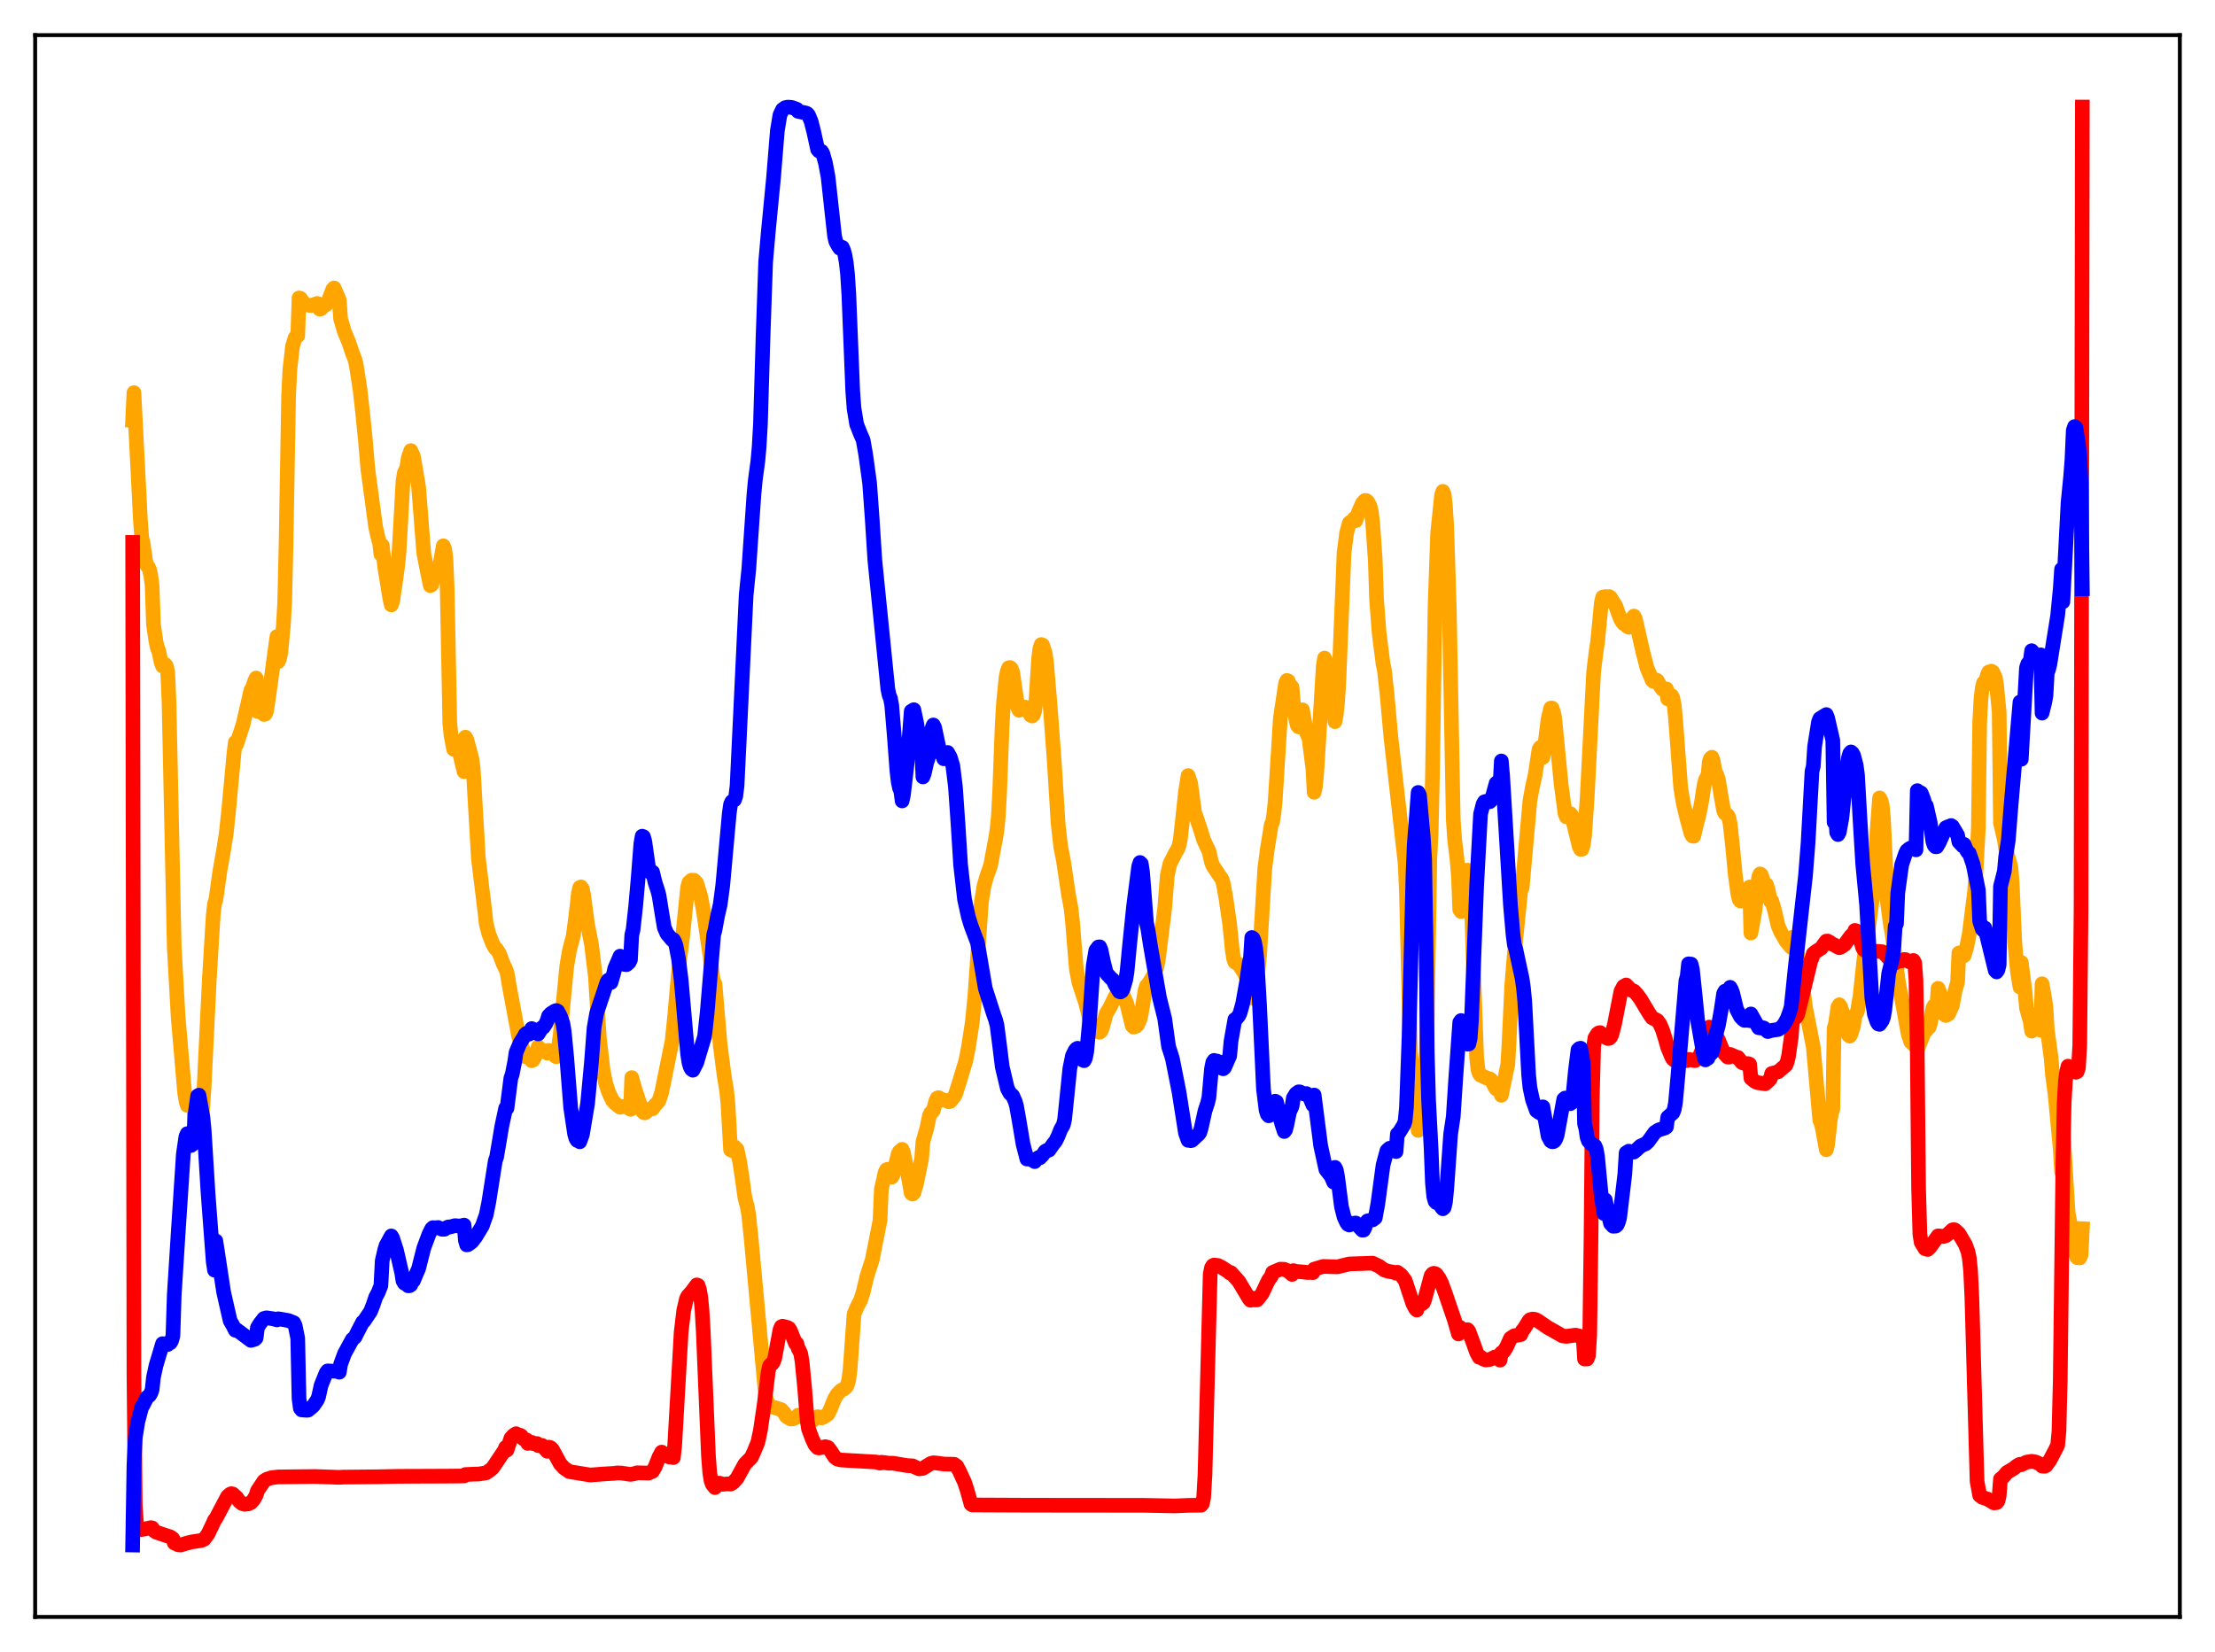 <?xml version="1.0" encoding="utf-8" standalone="no"?>
<!DOCTYPE svg PUBLIC "-//W3C//DTD SVG 1.1//EN"
  "http://www.w3.org/Graphics/SVG/1.1/DTD/svg11.dtd">
<svg xmlns:xlink="http://www.w3.org/1999/xlink" width="453.6pt" height="338.4pt" viewBox="0 0 453.6 338.4" xmlns="http://www.w3.org/2000/svg" version="1.1">
 <defs>
  <style type="text/css">*{stroke-linejoin: round; stroke-linecap: butt}</style>
 </defs>
 <g id="figure_1">
  <g id="patch_1">
   <path d="M 0 338.4 
L 453.6 338.4 
L 453.6 0 
L 0 0 
z
" style="fill: #ffffff"/>
  </g>
  <g id="axes_1">
   <g id="patch_2">
    <path d="M 7.2 331.2 
L 446.4 331.2 
L 446.4 7.2 
L 7.2 7.2 
z
" style="fill: #ffffff"/>
   </g>
   <g id="matplotlib.axis_1"/>
   <g id="matplotlib.axis_2"/>
   <g id="line2d_1">
    <path d="M 27.164 86.093 
L 27.43 80.432 
L 28.761 106.681 
L 29.027 110.117 
L 29.293 111.244 
L 29.825 114.919 
L 30.092 115.851 
L 30.358 116.112 
L 30.624 116.699 
L 30.89 117.933 
L 31.156 120.019 
L 31.423 127.857 
L 31.955 131.495 
L 32.221 132.673 
L 32.487 133.282 
L 33.02 135.727 
L 33.286 136.431 
L 33.552 136.078 
L 33.818 136.092 
L 34.084 136.469 
L 34.351 137.719 
L 34.617 144.001 
L 35.681 193.928 
L 36.48 208.307 
L 37.811 223.815 
L 38.077 225.487 
L 38.343 226.416 
L 38.609 226.145 
L 38.876 226.309 
L 39.142 225.571 
L 39.408 225.508 
L 39.674 226.613 
L 39.94 230.971 
L 40.473 232.562 
L 40.739 232.081 
L 41.271 229.099 
L 41.537 226.591 
L 41.804 222.543 
L 42.868 200.541 
L 43.667 187.441 
L 43.933 185.14 
L 44.199 184.355 
L 44.998 178.635 
L 45.796 174.117 
L 46.329 170.703 
L 46.861 165.636 
L 47.926 154.193 
L 48.192 152.038 
L 48.458 152.466 
L 48.991 150.798 
L 49.789 148.339 
L 51.386 141.355 
L 51.652 140.996 
L 52.185 139.441 
L 52.451 138.877 
L 52.717 145.731 
L 53.516 145.747 
L 54.048 146.34 
L 54.314 146.276 
L 54.58 145.689 
L 55.113 142.069 
L 56.71 130.385 
L 56.976 135.533 
L 57.242 134.958 
L 57.508 133.602 
L 58.041 128.008 
L 58.307 123.161 
L 58.573 111.806 
L 59.105 80.948 
L 59.372 75.615 
L 59.904 70.925 
L 60.436 69.196 
L 60.703 68.84 
L 60.969 68.8 
L 61.235 61.036 
L 61.501 61.087 
L 62.3 62.245 
L 62.832 62.445 
L 63.631 62.581 
L 64.429 62.347 
L 64.961 62.156 
L 65.228 62.242 
L 65.494 63.332 
L 65.76 63.236 
L 66.292 62.676 
L 66.825 62.389 
L 67.091 62.022 
L 68.156 59.249 
L 68.422 58.983 
L 69.487 61.475 
L 69.753 65.318 
L 70.551 68.022 
L 71.35 69.89 
L 72.148 72.255 
L 72.681 73.62 
L 72.947 74.735 
L 73.745 79.894 
L 74.278 84.686 
L 74.81 89.948 
L 75.343 96.18 
L 76.407 104.077 
L 76.94 108.009 
L 77.472 110.33 
L 77.738 111.215 
L 78.004 113.524 
L 78.271 111.697 
L 78.803 116.278 
L 79.868 122.806 
L 80.134 123.912 
L 80.4 123.167 
L 80.932 119.565 
L 81.465 115.704 
L 81.731 112.875 
L 82.529 98.551 
L 82.796 96.873 
L 83.328 95.706 
L 83.594 93.837 
L 84.127 92.299 
L 84.659 93.456 
L 85.724 99.748 
L 86.788 113.355 
L 87.587 117.37 
L 88.119 119.949 
L 88.385 119.799 
L 88.652 118.849 
L 88.918 117.299 
L 89.184 116.959 
L 89.716 117.388 
L 89.983 116.341 
L 90.781 111.799 
L 91.047 112.391 
L 91.313 114.367 
L 91.58 120.57 
L 92.112 148.099 
L 92.378 150.77 
L 92.911 153.488 
L 93.443 153.258 
L 93.709 153.18 
L 93.975 153.663 
L 95.04 158.058 
L 95.306 150.997 
L 95.572 151.429 
L 96.105 153.39 
L 96.637 155.432 
L 96.903 157.381 
L 97.968 175.84 
L 99.299 186.733 
L 99.565 189.192 
L 100.097 191.268 
L 100.896 193.335 
L 101.428 194.262 
L 101.695 194.428 
L 102.227 195.257 
L 103.025 197.372 
L 103.558 198.48 
L 103.824 199.157 
L 104.356 202.3 
L 104.889 205.161 
L 106.22 212.284 
L 107.551 216.422 
L 107.817 216.521 
L 108.083 216.459 
L 108.349 216.275 
L 108.615 216.637 
L 108.881 217.267 
L 109.148 217.145 
L 109.414 216.71 
L 110.212 214.428 
L 110.745 215.256 
L 111.011 215.394 
L 111.543 215.199 
L 111.809 215.285 
L 112.076 215.72 
L 112.342 215.16 
L 112.874 215.589 
L 113.407 215.792 
L 113.673 216.294 
L 113.939 216.456 
L 114.205 215.802 
L 114.737 211.879 
L 115.536 203.342 
L 116.068 197.875 
L 116.601 194.73 
L 117.399 191.675 
L 117.932 187.562 
L 118.464 182.886 
L 118.73 181.789 
L 118.996 181.676 
L 119.263 182.083 
L 119.529 183.412 
L 120.327 189.404 
L 121.126 193.441 
L 121.924 200.028 
L 122.723 212.453 
L 123.521 219.353 
L 124.054 221.959 
L 124.586 223.595 
L 125.385 225.368 
L 125.917 225.95 
L 126.449 226.395 
L 126.982 226.801 
L 128.047 226.586 
L 129.111 227.228 
L 129.377 220.734 
L 129.91 222.71 
L 131.507 227.581 
L 131.773 227.858 
L 132.039 227.95 
L 132.305 227.813 
L 132.838 227.319 
L 133.37 227.062 
L 133.636 227.117 
L 134.169 226.339 
L 134.701 225.823 
L 134.967 225.407 
L 135.5 223.756 
L 137.629 213.303 
L 138.161 208.139 
L 138.694 202.047 
L 139.226 196.257 
L 139.759 192.178 
L 140.823 181.717 
L 141.089 180.755 
L 141.622 180.286 
L 142.154 180.318 
L 142.687 180.907 
L 143.485 183.565 
L 144.017 186.372 
L 145.348 195.508 
L 146.147 201.529 
L 146.413 201.518 
L 146.945 207.792 
L 147.478 213.974 
L 148.276 220.172 
L 148.809 223.444 
L 149.075 226.122 
L 149.607 235.531 
L 149.873 235.663 
L 150.406 234.907 
L 150.938 235.416 
L 151.471 237.927 
L 152.003 241.419 
L 152.535 245.26 
L 153.068 247.325 
L 153.334 248.913 
L 153.866 254.135 
L 156.794 286.004 
L 157.06 287.021 
L 157.593 287.859 
L 158.125 288.16 
L 159.988 288.746 
L 160.521 289.324 
L 161.053 290.131 
L 161.852 290.644 
L 162.384 290.636 
L 163.183 290.283 
L 163.449 289.871 
L 164.247 290.048 
L 164.78 290.372 
L 165.578 291.034 
L 166.377 291.002 
L 166.909 290.583 
L 167.441 290.189 
L 167.974 290.317 
L 168.24 290.446 
L 168.772 290.212 
L 169.571 289.645 
L 170.103 288.531 
L 170.902 286.513 
L 171.434 285.624 
L 172.233 284.797 
L 172.765 284.561 
L 173.297 284.095 
L 173.564 283.604 
L 173.83 282.536 
L 174.096 280.431 
L 174.895 269.233 
L 175.427 267.88 
L 176.225 266.337 
L 176.758 264.72 
L 177.556 261.336 
L 178.621 258.046 
L 180.218 249.971 
L 180.484 243.633 
L 181.283 240.073 
L 181.549 239.587 
L 181.815 239.512 
L 182.081 239.852 
L 182.614 241.129 
L 182.88 240.632 
L 183.945 236.324 
L 184.211 235.854 
L 184.477 235.772 
L 184.743 235.427 
L 185.009 236.061 
L 185.808 239.926 
L 186.607 244.413 
L 186.873 244.588 
L 187.139 244.339 
L 187.671 242.522 
L 188.736 237.317 
L 189.002 233.878 
L 189.801 231.071 
L 190.333 228.522 
L 190.599 227.949 
L 190.865 227.783 
L 191.132 227.463 
L 191.664 225.459 
L 191.93 224.934 
L 192.196 224.834 
L 192.729 225.135 
L 193.261 225.342 
L 193.793 225.436 
L 194.326 225.685 
L 194.592 225.611 
L 195.391 224.641 
L 195.657 224.178 
L 196.455 221.657 
L 197.786 217.26 
L 198.319 214.538 
L 199.117 209.374 
L 199.649 203.904 
L 200.98 184.708 
L 201.513 181.451 
L 202.045 179.586 
L 202.844 177.32 
L 203.908 171.65 
L 204.175 169.967 
L 204.441 167.252 
L 204.707 162.371 
L 205.239 148.405 
L 205.505 143.938 
L 206.038 138.635 
L 206.304 137.399 
L 206.57 136.773 
L 206.836 136.726 
L 207.103 136.959 
L 207.369 137.677 
L 208.433 144.939 
L 208.7 145.5 
L 209.498 145.014 
L 209.764 144.825 
L 210.031 144.877 
L 210.297 145.127 
L 211.095 146.539 
L 211.361 146.66 
L 211.628 146.422 
L 211.894 145.589 
L 212.16 143.29 
L 212.692 134.859 
L 212.959 132.827 
L 213.225 132.019 
L 213.491 132.117 
L 214.023 133.763 
L 214.289 135.43 
L 215.088 145.006 
L 215.887 155.789 
L 216.685 168.687 
L 217.217 173.447 
L 217.75 176.112 
L 218.815 183.258 
L 219.347 186.133 
L 219.613 188.581 
L 220.412 198.435 
L 220.944 201.251 
L 222.275 205.281 
L 223.606 210.504 
L 223.872 210.956 
L 224.937 211.345 
L 225.203 211.43 
L 225.469 211.206 
L 225.735 210.591 
L 226.534 207.624 
L 227.332 206.303 
L 228.397 204.08 
L 228.663 203.773 
L 228.929 203.022 
L 229.196 202.634 
L 229.462 202.706 
L 229.728 203.092 
L 230.793 205.714 
L 231.857 210.1 
L 232.124 210.375 
L 232.656 210.206 
L 232.922 209.971 
L 233.455 208.764 
L 233.721 207.638 
L 234.519 202.761 
L 234.785 201.94 
L 235.052 201.7 
L 236.383 199.569 
L 236.915 198.009 
L 237.181 196.742 
L 238.512 186.026 
L 239.044 179.33 
L 239.577 176.918 
L 240.109 175.916 
L 240.641 174.823 
L 241.174 173.915 
L 241.44 173.26 
L 241.706 171.99 
L 242.239 167.263 
L 242.771 162.228 
L 243.303 158.864 
L 243.836 160.498 
L 244.634 166.416 
L 245.167 167.901 
L 245.965 170.339 
L 246.497 172.065 
L 247.03 173.227 
L 247.562 174.301 
L 248.095 176.596 
L 248.361 177.309 
L 249.692 179.307 
L 250.224 180.065 
L 250.49 180.874 
L 251.023 183.776 
L 251.821 189.266 
L 252.353 194.601 
L 252.62 196.339 
L 252.886 197.084 
L 253.684 197.54 
L 254.749 199.2 
L 255.281 200.245 
L 256.08 202.435 
L 256.346 204.406 
L 256.612 203.781 
L 257.145 201.253 
L 257.677 198.325 
L 257.943 195.723 
L 259.008 177.923 
L 259.54 173.854 
L 260.339 168.912 
L 260.605 168.41 
L 260.871 166.663 
L 261.137 164.102 
L 262.202 147.09 
L 263.267 139.97 
L 263.533 139.378 
L 263.799 139.476 
L 264.065 140.17 
L 264.598 140.772 
L 264.864 144.044 
L 265.396 147.413 
L 265.663 148.536 
L 265.929 148.89 
L 266.727 145.397 
L 267.26 148.395 
L 267.526 150.005 
L 268.058 151.163 
L 268.857 157.386 
L 269.123 162.288 
L 269.389 161.086 
L 269.655 158.198 
L 270.986 136.446 
L 271.252 134.797 
L 271.519 135.572 
L 272.583 143.029 
L 272.849 143.733 
L 273.116 143.808 
L 273.382 147.819 
L 273.648 146.347 
L 273.914 143.797 
L 274.18 139.599 
L 275.245 113.226 
L 275.777 109.121 
L 276.31 107.144 
L 276.576 106.919 
L 276.842 106.904 
L 277.108 106.745 
L 277.375 106.178 
L 277.641 106.646 
L 278.173 104.973 
L 278.972 103.119 
L 279.504 102.518 
L 279.77 102.524 
L 280.036 102.707 
L 280.569 103.689 
L 280.835 104.853 
L 281.101 107.035 
L 281.633 114.67 
L 281.9 122.826 
L 282.432 129.699 
L 283.231 136.013 
L 283.497 137.177 
L 284.029 141.998 
L 284.828 150.883 
L 287.756 176.859 
L 288.022 182.952 
L 288.82 215.539 
L 289.353 219.911 
L 289.619 221.554 
L 290.151 227.976 
L 290.417 231.549 
L 290.684 230.733 
L 291.482 221.187 
L 291.748 220.001 
L 292.015 217.902 
L 292.281 208.368 
L 292.813 175.816 
L 293.079 170.655 
L 293.345 158.914 
L 293.878 124.255 
L 294.41 109.216 
L 295.209 101.435 
L 295.475 100.646 
L 295.741 101.281 
L 296.007 103.677 
L 296.273 107.94 
L 296.806 125.017 
L 297.604 167.898 
L 297.871 171.815 
L 298.403 176.261 
L 298.669 179.504 
L 298.935 186.337 
L 299.201 186.727 
L 299.468 185.546 
L 300 180.701 
L 300.532 178.238 
L 300.799 178.537 
L 301.065 180.734 
L 301.331 185.13 
L 301.863 201.829 
L 302.396 216.626 
L 302.662 219.087 
L 302.928 219.897 
L 303.194 220.223 
L 304.525 220.844 
L 305.057 220.973 
L 305.324 221.164 
L 305.59 221.537 
L 306.122 222.645 
L 306.388 223.039 
L 306.655 223.077 
L 306.921 222.95 
L 307.187 222.558 
L 307.453 224.355 
L 308.784 217.961 
L 309.05 213.162 
L 309.583 201.923 
L 310.115 195.408 
L 311.446 182.165 
L 311.712 181.897 
L 313.309 163.985 
L 313.841 161.116 
L 314.374 158.729 
L 315.172 153.488 
L 315.439 153.088 
L 315.705 153.073 
L 315.971 155.13 
L 316.237 153.607 
L 317.036 147.232 
L 317.568 145.05 
L 317.834 145.033 
L 318.1 145.79 
L 318.367 146.968 
L 318.899 152.447 
L 319.697 160.634 
L 320.496 166.643 
L 320.762 167.317 
L 321.028 167.156 
L 321.295 166.779 
L 321.561 166.642 
L 321.827 166.954 
L 323.424 173.459 
L 323.69 173.973 
L 323.956 173.948 
L 324.223 173.122 
L 324.489 171.217 
L 325.021 163.51 
L 326.352 137.632 
L 326.884 133.277 
L 327.151 131.565 
L 327.949 123.361 
L 328.215 122.312 
L 328.748 122.202 
L 329.28 122.327 
L 329.546 122.192 
L 329.812 122.398 
L 330.345 123.292 
L 330.877 124.098 
L 331.409 125.634 
L 331.942 126.988 
L 332.474 127.724 
L 333.007 127.946 
L 333.273 128.35 
L 333.539 128.48 
L 334.071 127.382 
L 334.337 126.54 
L 334.604 126.195 
L 334.87 126.666 
L 336.467 133.654 
L 337.265 136.747 
L 338.33 139.312 
L 338.596 139.581 
L 339.129 139.268 
L 339.395 139.406 
L 339.927 140.428 
L 340.46 141.211 
L 340.992 141.281 
L 341.258 141.105 
L 341.524 143.151 
L 341.791 143.091 
L 342.323 142.478 
L 342.589 143.036 
L 342.855 144.48 
L 343.121 147.162 
L 344.186 161.398 
L 344.719 164.587 
L 345.517 167.892 
L 346.049 169.84 
L 346.316 170.778 
L 346.582 171.249 
L 346.848 171.28 
L 347.38 169.025 
L 347.913 166.99 
L 348.445 164.287 
L 348.977 160.834 
L 349.244 159.741 
L 349.776 158.787 
L 350.042 155.978 
L 350.308 155.337 
L 350.575 155.109 
L 350.841 155.802 
L 351.107 157.463 
L 351.373 158.351 
L 351.639 158.847 
L 351.905 159.729 
L 352.438 162.987 
L 352.97 166.017 
L 353.236 166.582 
L 353.769 166.964 
L 354.035 167.474 
L 354.301 168.711 
L 354.833 173.641 
L 355.366 179.276 
L 355.898 183.168 
L 356.164 184.261 
L 356.431 184.564 
L 356.963 183.597 
L 357.229 183.186 
L 357.761 183.067 
L 358.028 182.67 
L 358.294 181.693 
L 358.56 191.115 
L 359.359 186.731 
L 360.157 179.603 
L 360.423 179.011 
L 360.689 179.187 
L 361.222 180.827 
L 361.488 181.102 
L 361.754 181.206 
L 362.02 182.017 
L 362.553 184.562 
L 362.819 184.51 
L 363.351 186.283 
L 364.15 189.691 
L 364.682 190.922 
L 365.747 192.767 
L 366.812 194.04 
L 367.078 191.989 
L 367.876 194.501 
L 368.675 198.025 
L 369.74 206.334 
L 371.337 214.461 
L 372.668 229.437 
L 372.934 230.066 
L 373.2 231.122 
L 373.999 235.512 
L 374.265 234.439 
L 374.797 229.507 
L 375.063 227.946 
L 375.329 227.23 
L 375.596 210.672 
L 375.862 209.775 
L 376.394 206.238 
L 376.66 205.809 
L 376.927 206.19 
L 377.459 207.904 
L 377.991 210.447 
L 378.524 212.018 
L 378.79 212.238 
L 379.056 211.807 
L 379.588 210.07 
L 379.855 207.95 
L 380.121 207.649 
L 380.387 207.111 
L 380.919 203.989 
L 381.718 196.425 
L 382.25 193.028 
L 383.315 184.978 
L 383.847 181.791 
L 384.38 170.406 
L 384.912 163.443 
L 385.178 163.934 
L 385.444 164.922 
L 385.711 167.737 
L 386.509 184.623 
L 387.041 188.747 
L 387.574 191.939 
L 388.372 198.409 
L 388.905 202.012 
L 389.703 205.961 
L 390.768 211.814 
L 391.3 213.407 
L 391.833 213.907 
L 392.099 213.561 
L 392.365 212.935 
L 392.631 215.003 
L 394.228 211.05 
L 394.495 211.034 
L 394.761 210.542 
L 395.027 210.454 
L 395.293 209.685 
L 395.825 206.486 
L 396.092 205.997 
L 396.358 205.983 
L 396.624 206.366 
L 396.89 202.444 
L 397.156 203.084 
L 397.689 205.305 
L 397.955 207.028 
L 398.221 207.863 
L 398.487 208.004 
L 399.02 207.72 
L 399.818 205.985 
L 400.351 203.01 
L 400.883 201.196 
L 401.149 195.211 
L 401.948 195.031 
L 402.214 195.749 
L 402.746 194.022 
L 403.279 191.313 
L 404.343 182.864 
L 404.609 179.572 
L 405.142 169.514 
L 405.408 147.985 
L 405.674 143.168 
L 405.94 140.91 
L 406.207 139.852 
L 406.473 140.349 
L 407.005 138.181 
L 407.271 137.645 
L 407.537 137.682 
L 407.804 137.474 
L 408.07 137.633 
L 408.602 138.734 
L 408.868 140.35 
L 409.401 145.837 
L 409.667 168.559 
L 410.465 171.989 
L 410.732 173.851 
L 411.796 177.53 
L 412.063 180.744 
L 412.595 193.09 
L 413.127 198.851 
L 413.66 202.182 
L 413.926 197.141 
L 414.724 203.352 
L 414.991 206.486 
L 415.789 209.333 
L 416.055 211.213 
L 416.854 210.109 
L 417.12 209.361 
L 417.386 209.41 
L 417.652 209.841 
L 417.919 211.036 
L 418.185 201.509 
L 418.717 204.527 
L 418.983 206.385 
L 419.249 210.862 
L 420.048 216.785 
L 420.314 220.113 
L 420.847 224.141 
L 421.911 235.455 
L 422.177 240.026 
L 422.444 230.493 
L 423.242 243.92 
L 423.508 248.254 
L 424.839 256.252 
L 425.372 257.616 
L 425.638 257.568 
L 425.904 257.667 
L 426.17 257.056 
L 426.436 251.682 
L 426.436 251.682 
" clip-path="url(#p22b2bd56e9)" style="fill: none; stroke: #ffa500; stroke-width: 3; stroke-linecap: square"/>
   </g>
   <g id="line2d_2">
    <path d="M 27.164 111.099 
L 27.43 281.489 
L 27.696 308.337 
L 27.962 312.297 
L 28.228 312.995 
L 28.761 313.324 
L 29.293 313.244 
L 30.358 313.034 
L 30.89 312.918 
L 31.156 312.965 
L 31.423 313.441 
L 31.955 313.831 
L 33.552 314.375 
L 34.883 314.808 
L 35.415 315.191 
L 35.681 316.039 
L 36.48 316.426 
L 37.012 316.473 
L 38.343 316.057 
L 39.408 315.812 
L 41.271 315.535 
L 41.804 315.28 
L 42.602 314.213 
L 43.667 311.975 
L 43.933 311.36 
L 44.199 311.062 
L 46.595 306.524 
L 47.127 306.061 
L 47.393 305.952 
L 47.66 306.019 
L 48.458 306.738 
L 48.991 307.497 
L 49.523 307.948 
L 50.055 308.124 
L 50.854 308.048 
L 51.386 307.789 
L 51.919 307.218 
L 52.451 306.256 
L 52.717 305.364 
L 54.048 303.378 
L 54.58 303.021 
L 55.645 302.671 
L 56.976 302.525 
L 64.429 302.438 
L 67.889 302.551 
L 69.487 302.613 
L 70.285 302.561 
L 77.472 302.49 
L 81.731 302.398 
L 91.313 302.362 
L 95.04 302.327 
L 95.306 302.031 
L 97.169 301.952 
L 97.968 301.94 
L 99.565 301.684 
L 100.364 301.129 
L 100.896 300.683 
L 103.292 297.11 
L 103.558 296.473 
L 103.824 297.026 
L 104.623 294.606 
L 105.155 293.999 
L 105.687 293.669 
L 105.953 293.875 
L 106.486 293.972 
L 106.752 294.119 
L 107.018 294.584 
L 107.551 294.951 
L 107.817 294.943 
L 108.083 295.654 
L 108.615 295.467 
L 108.881 295.443 
L 109.148 295.691 
L 109.68 295.701 
L 109.946 295.678 
L 110.212 296.096 
L 110.479 296.152 
L 111.011 296.069 
L 112.076 297.279 
L 112.342 296.43 
L 112.608 296.471 
L 112.874 296.631 
L 113.14 296.925 
L 114.737 299.863 
L 115.536 300.717 
L 116.601 301.438 
L 118.198 301.699 
L 120.86 302.133 
L 123.521 301.927 
L 125.651 301.8 
L 126.449 301.703 
L 127.248 301.733 
L 129.111 302.003 
L 129.91 301.859 
L 130.442 301.679 
L 132.838 301.735 
L 133.636 301.376 
L 134.169 300.464 
L 134.967 298.417 
L 135.5 297.441 
L 135.766 297.704 
L 136.564 297.882 
L 136.831 298.334 
L 137.097 298.454 
L 137.629 297.836 
L 137.895 298.557 
L 138.161 296.174 
L 139.492 272.854 
L 140.025 268.384 
L 140.557 266.099 
L 140.823 265.518 
L 141.622 264.635 
L 142.687 263.189 
L 142.953 263.29 
L 143.219 264.069 
L 143.485 265.552 
L 143.751 268.174 
L 144.017 272.694 
L 145.082 298.193 
L 145.348 301.675 
L 145.615 303.31 
L 145.881 304.032 
L 146.413 304.705 
L 147.212 303.79 
L 147.478 303.832 
L 148.01 304.04 
L 148.809 303.958 
L 149.341 303.95 
L 149.607 303.996 
L 150.14 303.681 
L 150.938 302.799 
L 152.535 299.882 
L 153.866 298.531 
L 154.399 297.379 
L 155.197 295.441 
L 155.729 292.925 
L 156.528 287.468 
L 157.327 280.906 
L 157.593 279.78 
L 157.859 279.462 
L 158.125 279.332 
L 158.391 278.967 
L 158.657 278.193 
L 159.19 275.282 
L 159.722 272.405 
L 159.988 271.768 
L 160.255 271.647 
L 161.319 271.934 
L 161.585 272.109 
L 161.852 272.534 
L 162.916 275.19 
L 163.183 275.204 
L 163.449 276.213 
L 163.715 276.64 
L 163.981 277.308 
L 164.247 278.823 
L 164.78 284.276 
L 165.312 290.997 
L 165.578 292.73 
L 166.377 294.826 
L 166.909 295.952 
L 167.441 296.54 
L 167.708 296.598 
L 169.039 296.329 
L 169.571 296.492 
L 170.103 297.18 
L 170.902 298.424 
L 171.434 298.855 
L 172.233 299.058 
L 179.42 299.47 
L 180.218 299.689 
L 180.484 299.51 
L 182.081 299.721 
L 182.88 299.716 
L 185.808 300.207 
L 186.873 300.253 
L 187.671 300.645 
L 188.204 300.868 
L 189.002 300.768 
L 190.599 299.769 
L 191.132 299.628 
L 191.93 299.692 
L 193.261 299.886 
L 195.391 299.93 
L 195.923 300.306 
L 196.455 301.292 
L 197.52 303.6 
L 198.052 305.211 
L 198.851 308.108 
L 199.117 308.263 
L 210.563 308.316 
L 234.253 308.341 
L 240.641 308.464 
L 243.303 308.348 
L 245.965 308.315 
L 246.231 308.004 
L 246.497 306.689 
L 246.764 302.049 
L 247.828 261.017 
L 248.095 259.683 
L 248.361 259.242 
L 248.627 259.119 
L 249.425 259.217 
L 250.224 259.617 
L 251.555 260.489 
L 251.821 260.748 
L 252.087 260.687 
L 253.684 262.472 
L 255.814 266.037 
L 256.08 266.335 
L 256.346 265.87 
L 256.879 266.27 
L 257.411 266.264 
L 257.943 265.658 
L 258.476 264.95 
L 259.274 263.242 
L 259.807 262.153 
L 260.339 261.448 
L 260.605 260.647 
L 262.202 259.965 
L 263.001 259.997 
L 263.799 260.348 
L 264.598 261.049 
L 264.864 260.271 
L 265.396 260.432 
L 266.993 260.557 
L 267.792 260.655 
L 268.324 260.62 
L 268.857 260.673 
L 269.123 259.967 
L 270.986 259.407 
L 272.849 259.463 
L 273.382 259.477 
L 273.914 259.485 
L 276.31 258.898 
L 281.101 258.738 
L 282.432 259.378 
L 283.497 260.153 
L 284.295 260.395 
L 285.626 260.645 
L 285.892 260.795 
L 286.159 260.601 
L 286.957 261.197 
L 287.489 261.936 
L 287.756 262.278 
L 288.288 263.885 
L 289.353 267.092 
L 289.885 268.09 
L 290.151 268.346 
L 290.417 266.964 
L 290.95 267.121 
L 291.216 267.06 
L 291.482 266.855 
L 291.748 266.208 
L 293.079 261.274 
L 293.345 260.938 
L 293.612 260.815 
L 293.878 260.864 
L 294.144 261.031 
L 294.676 261.784 
L 295.209 262.818 
L 296.007 265.006 
L 297.871 270.471 
L 298.669 273.242 
L 298.935 271.858 
L 299.468 272.388 
L 300 272.543 
L 300.532 272.357 
L 300.799 272.693 
L 301.597 274.828 
L 302.396 277.053 
L 302.928 278.02 
L 303.194 277.944 
L 303.727 278.371 
L 304.259 278.565 
L 305.057 278.471 
L 305.59 278.247 
L 306.122 277.963 
L 306.388 277.984 
L 307.187 278.605 
L 307.453 277.131 
L 307.985 276.772 
L 308.518 275.921 
L 309.316 274.141 
L 310.115 273.6 
L 311.446 273.362 
L 311.712 272.66 
L 312.244 271.959 
L 313.043 270.635 
L 313.309 270.334 
L 313.841 270.188 
L 314.374 270.26 
L 314.906 270.516 
L 317.036 271.974 
L 318.1 272.563 
L 319.964 273.629 
L 320.762 273.731 
L 322.625 273.48 
L 323.424 273.665 
L 324.223 274.059 
L 324.489 278.371 
L 325.021 278.366 
L 325.287 277.724 
L 325.553 273.442 
L 325.82 253.52 
L 326.086 224.55 
L 326.352 214.386 
L 326.618 212.602 
L 327.151 211.748 
L 327.417 211.559 
L 327.683 211.515 
L 328.215 211.946 
L 329.014 212.621 
L 329.28 212.727 
L 329.546 212.689 
L 329.812 212.451 
L 330.079 211.9 
L 330.611 209.856 
L 331.942 203.05 
L 332.474 202.06 
L 333.007 201.757 
L 334.071 202.843 
L 334.604 203.003 
L 335.136 203.563 
L 335.935 204.619 
L 336.467 205.506 
L 337.265 206.857 
L 338.064 208.124 
L 338.33 208.477 
L 339.395 209.032 
L 339.927 209.752 
L 340.46 210.983 
L 340.992 212.673 
L 341.524 214.559 
L 342.323 216.475 
L 342.589 216.933 
L 342.855 217.149 
L 343.388 217.257 
L 343.654 217.369 
L 345.517 217.231 
L 345.783 216.986 
L 347.114 217.247 
L 347.647 216.872 
L 348.179 216.061 
L 348.711 214.63 
L 349.51 212.041 
L 349.776 211.403 
L 350.042 210.379 
L 350.575 210.8 
L 351.373 211.959 
L 351.905 213.008 
L 352.97 215.593 
L 353.769 216.499 
L 354.035 216.537 
L 354.301 215.978 
L 355.632 216.555 
L 355.898 216.599 
L 356.697 217.622 
L 357.229 217.83 
L 358.028 217.873 
L 358.294 217.993 
L 358.56 220.836 
L 359.359 221.509 
L 359.891 221.759 
L 361.488 221.99 
L 362.287 221.256 
L 362.553 220.934 
L 362.819 219.893 
L 364.15 219.528 
L 365.747 218.14 
L 366.013 217.431 
L 366.279 216.277 
L 366.812 212.471 
L 367.078 208.898 
L 367.61 208.568 
L 367.876 208.262 
L 368.143 207.774 
L 368.941 204.539 
L 370.804 196.848 
L 371.071 196.237 
L 371.337 195.332 
L 371.869 194.907 
L 372.934 194.234 
L 373.999 192.772 
L 374.265 192.755 
L 374.797 193.046 
L 375.329 193.456 
L 375.596 193.52 
L 376.128 193.871 
L 376.66 194.118 
L 376.927 194.035 
L 377.459 193.687 
L 377.725 193.499 
L 379.056 191.681 
L 379.588 191.265 
L 379.855 190.58 
L 380.121 190.66 
L 380.387 190.88 
L 380.653 191.434 
L 381.452 194.128 
L 381.718 194.546 
L 381.984 194.707 
L 385.444 194.94 
L 385.711 195.101 
L 387.574 197.206 
L 387.84 197.299 
L 388.106 197.24 
L 388.639 196.902 
L 389.171 196.795 
L 389.437 196.817 
L 389.969 196.532 
L 390.236 196.56 
L 391.034 197.014 
L 391.833 196.737 
L 392.099 197.22 
L 392.365 200.727 
L 392.631 215.579 
L 392.897 243.269 
L 393.164 252.789 
L 393.43 254.487 
L 394.228 255.781 
L 394.761 255.929 
L 395.293 255.404 
L 396.89 253.148 
L 397.689 253.219 
L 397.955 253.281 
L 398.487 253.108 
L 399.02 252.698 
L 399.818 251.934 
L 400.084 251.86 
L 400.351 251.942 
L 401.149 252.672 
L 402.48 254.929 
L 403.012 256.367 
L 403.279 257.649 
L 403.545 260.241 
L 403.811 265.714 
L 404.876 303.42 
L 405.408 306.307 
L 405.94 306.704 
L 407.005 307.05 
L 408.336 307.844 
L 408.868 307.79 
L 409.135 307.48 
L 409.401 306.419 
L 409.667 302.962 
L 410.199 302.555 
L 410.998 301.613 
L 412.329 300.826 
L 413.127 300.197 
L 413.66 299.93 
L 413.926 300.038 
L 414.991 299.501 
L 416.055 299.328 
L 416.854 299.461 
L 417.919 299.964 
L 418.185 300.307 
L 418.717 300.344 
L 418.983 300.214 
L 419.782 299.12 
L 420.847 297.104 
L 421.379 296.022 
L 421.645 293.19 
L 421.911 282.605 
L 422.444 238.644 
L 422.71 225.908 
L 422.976 221.297 
L 423.242 219.385 
L 423.508 218.388 
L 424.573 219.125 
L 424.839 219.497 
L 425.105 219.631 
L 425.372 219.516 
L 425.638 218.695 
L 425.904 214.066 
L 426.17 186.317 
L 426.436 21.927 
L 426.436 21.927 
" clip-path="url(#p22b2bd56e9)" style="fill: none; stroke: #ff0000; stroke-width: 3; stroke-linecap: square"/>
   </g>
   <g id="line2d_3">
    <path d="M 27.164 316.473 
L 27.43 300.154 
L 27.696 294.538 
L 28.228 291.207 
L 29.027 288.205 
L 29.293 287.82 
L 30.092 286.237 
L 30.624 285.814 
L 30.89 285.368 
L 31.156 284.635 
L 31.423 282.158 
L 31.955 279.701 
L 33.286 275.229 
L 33.552 275.415 
L 34.084 275.185 
L 34.351 275.405 
L 34.617 275.066 
L 34.883 275.045 
L 35.149 274.593 
L 35.415 273.601 
L 35.681 265.279 
L 36.48 252.675 
L 37.545 236.415 
L 38.077 232.782 
L 38.343 232.21 
L 38.876 233.745 
L 39.142 234.623 
L 39.408 234.421 
L 39.674 232.631 
L 39.94 228.297 
L 40.473 224.48 
L 40.739 224.325 
L 41.537 228.741 
L 41.804 231.411 
L 42.602 244.336 
L 43.667 258.476 
L 43.933 260.183 
L 44.199 254.173 
L 45.796 264.66 
L 47.127 270.523 
L 47.66 271.442 
L 48.192 272.485 
L 48.458 272.374 
L 51.386 274.562 
L 52.185 274.332 
L 52.451 274.07 
L 52.717 271.949 
L 53.249 271.094 
L 54.048 270.071 
L 54.58 269.934 
L 55.911 270.125 
L 56.71 270.36 
L 56.976 270.133 
L 57.775 270.263 
L 59.105 270.504 
L 60.17 270.94 
L 60.436 271.501 
L 60.969 274.108 
L 61.235 286.468 
L 61.501 288.447 
L 61.767 288.798 
L 62.832 288.878 
L 63.098 288.845 
L 64.163 287.959 
L 64.961 286.784 
L 65.228 286.153 
L 65.76 283.756 
L 66.825 281.13 
L 67.091 280.808 
L 68.954 280.892 
L 69.487 281.073 
L 69.753 279.449 
L 70.551 277.271 
L 72.148 274.349 
L 72.681 273.914 
L 73.213 272.849 
L 74.278 270.802 
L 74.544 270.611 
L 75.875 268.635 
L 76.407 267.282 
L 76.94 265.697 
L 77.472 264.703 
L 78.004 263.335 
L 78.271 258.25 
L 78.803 255.962 
L 79.069 255.107 
L 79.601 254.142 
L 80.134 253.159 
L 80.4 253.603 
L 81.199 256.096 
L 82.263 260.704 
L 82.529 262.364 
L 82.796 262.834 
L 83.062 262.983 
L 83.328 262.907 
L 83.594 263.378 
L 83.86 263.364 
L 84.127 263.194 
L 84.393 262.558 
L 84.659 262.351 
L 85.457 260.456 
L 85.724 259.844 
L 86.788 255.645 
L 87.853 252.783 
L 88.385 251.727 
L 88.652 251.467 
L 89.184 251.495 
L 89.716 251.432 
L 90.515 251.799 
L 91.047 251.787 
L 91.58 251.403 
L 91.846 251.307 
L 92.112 251.337 
L 93.177 251.054 
L 94.241 251.141 
L 95.04 250.948 
L 95.306 254.084 
L 95.572 254.992 
L 95.839 254.949 
L 96.637 254.359 
L 97.436 253.318 
L 98.767 251.112 
L 99.565 248.859 
L 100.097 246.235 
L 101.428 237.767 
L 101.695 237.029 
L 102.227 233.908 
L 102.759 230.711 
L 103.558 226.987 
L 103.824 227.007 
L 104.623 220.804 
L 104.889 220.085 
L 105.421 217.395 
L 105.687 215.548 
L 106.486 213.675 
L 107.284 212.407 
L 107.551 211.889 
L 107.817 211.655 
L 108.083 211.846 
L 108.349 211.829 
L 108.615 211.402 
L 108.881 210.685 
L 109.946 211.167 
L 110.212 211.783 
L 111.011 210.493 
L 111.277 210.425 
L 111.809 209.617 
L 112.076 209.001 
L 112.342 208.088 
L 112.874 207.559 
L 113.673 207.072 
L 113.939 206.99 
L 114.205 207.115 
L 114.737 208.102 
L 115.27 209.631 
L 115.536 211.21 
L 116.068 216.707 
L 116.867 226.864 
L 117.665 232.253 
L 117.932 233.184 
L 118.198 233.604 
L 118.464 233.461 
L 118.73 233.877 
L 119.263 232.409 
L 120.327 226.057 
L 121.126 217.524 
L 121.658 210.546 
L 122.191 207.503 
L 124.32 201.135 
L 124.586 200.753 
L 125.119 201.245 
L 125.651 199.431 
L 125.917 198.318 
L 126.982 195.849 
L 127.514 197.061 
L 127.78 197.532 
L 128.313 197.592 
L 128.845 197.123 
L 129.111 196.574 
L 129.377 191.528 
L 129.644 190.466 
L 130.176 185.624 
L 130.708 179.606 
L 131.241 172.778 
L 131.507 171.281 
L 131.773 171.381 
L 132.039 172.322 
L 132.838 177.928 
L 133.37 178.851 
L 133.636 178.628 
L 134.169 180.816 
L 134.701 182.43 
L 134.967 183.453 
L 135.5 186.782 
L 136.032 189.969 
L 136.564 191.229 
L 137.629 192.494 
L 137.895 192.456 
L 138.161 192.92 
L 138.428 193.662 
L 138.96 196.438 
L 139.492 200.705 
L 140.025 206.777 
L 140.823 215.935 
L 141.089 217.658 
L 141.356 218.562 
L 141.622 219.029 
L 141.888 219.219 
L 142.687 217.659 
L 143.219 215.842 
L 144.284 212.331 
L 144.816 207.451 
L 146.147 191.503 
L 146.413 190.522 
L 146.945 187.629 
L 147.478 185.326 
L 148.01 181.346 
L 149.341 166.633 
L 149.607 164.766 
L 149.873 164.202 
L 150.406 163.839 
L 150.672 163.107 
L 150.938 160.954 
L 151.471 149.901 
L 152.801 121.896 
L 153.334 116.658 
L 154.399 101.245 
L 154.665 98.405 
L 155.197 94.463 
L 155.463 91.5 
L 155.729 86.859 
L 156.262 68.94 
L 156.794 53.663 
L 157.327 47.576 
L 158.391 36.599 
L 159.19 26.778 
L 159.722 23.555 
L 160.255 22.446 
L 160.787 22.058 
L 161.319 21.939 
L 162.118 21.996 
L 163.183 22.384 
L 163.449 22.815 
L 165.046 23.148 
L 165.312 23.279 
L 165.578 23.592 
L 166.111 24.881 
L 166.643 26.965 
L 167.441 30.609 
L 167.708 30.926 
L 168.24 30.998 
L 168.506 31.464 
L 169.039 33.378 
L 169.571 36.189 
L 170.902 48.331 
L 171.168 49.501 
L 171.7 50.45 
L 171.967 50.839 
L 172.233 50.833 
L 172.499 50.667 
L 172.765 51.286 
L 173.031 52.239 
L 173.297 53.751 
L 173.564 56.146 
L 173.83 60.324 
L 174.628 80.097 
L 174.895 83.649 
L 175.427 86.903 
L 176.225 88.913 
L 176.758 90.137 
L 177.29 93.154 
L 178.089 98.992 
L 178.621 106.408 
L 179.153 114.701 
L 181.815 141.104 
L 182.081 142.404 
L 182.348 143.037 
L 182.614 144.447 
L 183.146 150.841 
L 183.679 157.946 
L 183.945 160.174 
L 184.211 161.45 
L 184.477 161.996 
L 184.743 164.06 
L 185.009 162.807 
L 185.808 156.036 
L 186.607 145.683 
L 187.139 145.37 
L 187.671 147.863 
L 188.204 151.187 
L 188.47 152.113 
L 188.736 152.584 
L 189.002 159.14 
L 189.268 158.463 
L 189.801 156.076 
L 190.067 155.405 
L 190.599 151.293 
L 190.865 149.173 
L 191.132 148.497 
L 191.398 149.009 
L 192.463 154.03 
L 192.729 154.402 
L 192.995 154.31 
L 193.261 155.425 
L 193.527 155.039 
L 193.793 154.4 
L 194.06 154.13 
L 194.592 155.082 
L 195.124 156.841 
L 195.657 161.153 
L 196.189 168.778 
L 196.721 177.182 
L 197.52 184.198 
L 198.319 187.843 
L 198.851 189.582 
L 200.182 193.115 
L 201.779 202.474 
L 203.376 207.447 
L 203.908 208.999 
L 204.175 210.064 
L 204.707 214.16 
L 205.239 218.487 
L 206.304 222.978 
L 206.836 223.963 
L 207.369 224.418 
L 207.901 225.625 
L 208.167 226.542 
L 208.7 229.534 
L 209.498 234.32 
L 210.297 237.408 
L 211.095 237.433 
L 211.894 237.935 
L 212.426 237.302 
L 212.692 237.092 
L 212.959 237.159 
L 213.491 236.624 
L 214.023 235.84 
L 214.289 235.675 
L 214.556 235.686 
L 214.822 235.583 
L 215.354 234.823 
L 215.887 234.079 
L 216.153 233.79 
L 216.685 232.702 
L 217.217 231.356 
L 217.75 230.436 
L 218.016 229.325 
L 218.548 224.146 
L 219.081 218.916 
L 219.613 216.275 
L 220.145 215.191 
L 220.412 214.86 
L 220.678 214.72 
L 220.944 215.121 
L 221.743 217.142 
L 222.009 217.263 
L 222.275 216.768 
L 222.541 215.425 
L 223.073 209.727 
L 223.872 197.856 
L 224.404 194.67 
L 224.937 193.97 
L 225.203 193.944 
L 225.469 194.574 
L 226.001 197.125 
L 226.534 199.192 
L 226.8 199.648 
L 227.066 199.862 
L 227.332 200.219 
L 227.865 200.671 
L 228.397 201.774 
L 229.196 203.106 
L 229.462 203.185 
L 229.728 203.025 
L 229.994 202.544 
L 230.527 200.709 
L 230.793 199.119 
L 231.325 193.574 
L 232.124 185.752 
L 233.188 177.452 
L 233.455 176.669 
L 233.721 176.928 
L 233.987 178.723 
L 234.785 189.034 
L 235.052 190.213 
L 235.584 193.644 
L 236.383 198.25 
L 237.447 204.379 
L 238.512 208.634 
L 239.311 214.386 
L 239.843 216.019 
L 240.109 216.905 
L 241.44 223.63 
L 242.771 232.092 
L 243.303 233.581 
L 243.569 233.33 
L 243.836 233.656 
L 244.102 233.59 
L 244.9 232.835 
L 245.433 232.356 
L 245.699 231.997 
L 245.965 231.142 
L 246.764 227.56 
L 247.296 225.943 
L 247.562 224.849 
L 248.095 218.92 
L 248.361 217.608 
L 248.627 217.206 
L 248.893 217.449 
L 249.159 217.324 
L 249.425 217.423 
L 249.692 217.662 
L 250.224 218.82 
L 250.49 218.926 
L 250.756 218.697 
L 251.555 216.878 
L 251.821 216.289 
L 252.087 213.308 
L 252.886 208.813 
L 253.152 208.702 
L 253.684 208.059 
L 253.951 207.47 
L 254.483 205.564 
L 255.281 201.11 
L 255.814 197.334 
L 256.08 196.203 
L 256.346 192.033 
L 256.612 192.21 
L 256.879 192.861 
L 257.145 194.231 
L 257.411 196.714 
L 257.943 206.015 
L 258.742 223.098 
L 259.274 227.396 
L 259.54 228.243 
L 259.807 228.553 
L 260.073 228.44 
L 260.339 228.015 
L 260.871 226.225 
L 261.137 225.557 
L 261.404 225.693 
L 261.936 228.024 
L 262.468 230.157 
L 263.001 231.773 
L 263.267 231.42 
L 263.533 230.411 
L 264.065 227.774 
L 264.598 226.595 
L 264.864 224.889 
L 265.396 224.033 
L 265.929 223.643 
L 266.195 223.651 
L 266.993 224.066 
L 267.526 223.999 
L 267.792 224.173 
L 268.324 225.045 
L 268.857 226.321 
L 269.123 224.302 
L 270.454 234.667 
L 271.519 239.562 
L 272.583 240.923 
L 273.116 242.145 
L 273.382 239.117 
L 273.648 239.617 
L 273.914 240.997 
L 274.713 247.177 
L 275.245 249.283 
L 275.777 250.444 
L 276.044 250.795 
L 276.31 250.924 
L 277.375 250.529 
L 277.641 250.517 
L 278.972 251.979 
L 279.238 251.974 
L 279.504 251.491 
L 279.77 250.476 
L 280.036 250.081 
L 281.101 249.872 
L 281.633 249.477 
L 282.166 246.552 
L 283.231 238.655 
L 284.029 235.69 
L 284.561 235.205 
L 284.828 235.449 
L 285.094 235.373 
L 285.892 235.886 
L 286.159 232.291 
L 286.425 232.125 
L 287.489 230.413 
L 287.756 229.599 
L 288.022 226.815 
L 288.554 212.308 
L 289.353 179.433 
L 289.619 172.994 
L 290.417 162.319 
L 290.684 162.886 
L 291.216 168.773 
L 291.482 171.646 
L 291.748 176.048 
L 292.015 191.891 
L 292.281 215.615 
L 292.547 225.244 
L 293.079 235.497 
L 293.345 242.353 
L 293.612 245.087 
L 293.878 246.064 
L 294.144 246.342 
L 294.41 246.429 
L 294.676 246.372 
L 294.943 246.744 
L 295.209 247.311 
L 295.475 247.6 
L 295.741 247.358 
L 296.007 246.198 
L 296.273 243.515 
L 297.072 232.279 
L 297.604 228.738 
L 298.137 220.574 
L 298.935 209.403 
L 299.201 209.04 
L 299.468 209.543 
L 300.266 213.279 
L 300.532 213.868 
L 300.799 213.84 
L 301.065 212.712 
L 301.331 209.095 
L 302.396 181.401 
L 303.194 166.75 
L 303.727 164.672 
L 303.993 164.23 
L 304.525 164.097 
L 305.057 164.231 
L 305.324 163.979 
L 305.59 163.312 
L 306.388 160.43 
L 306.655 160.225 
L 306.921 160.162 
L 307.187 160.709 
L 307.453 155.879 
L 307.719 158.973 
L 309.316 185.335 
L 309.849 191.449 
L 310.115 193.499 
L 310.381 194.268 
L 311.712 200.454 
L 311.978 202.321 
L 312.244 205.063 
L 313.043 220.165 
L 313.309 222.777 
L 313.841 225.274 
L 314.64 227.506 
L 315.172 227.88 
L 315.439 227.957 
L 315.705 228.19 
L 315.971 226.723 
L 317.036 232.733 
L 317.568 233.717 
L 317.834 233.865 
L 318.1 233.854 
L 318.367 233.678 
L 318.633 233.251 
L 318.899 232.444 
L 320.23 225.166 
L 320.496 224.926 
L 320.762 225.01 
L 321.561 226.08 
L 321.827 225.889 
L 322.093 224.668 
L 322.625 219.242 
L 323.158 215.031 
L 323.424 214.781 
L 323.69 214.708 
L 324.223 217.713 
L 324.489 230.154 
L 324.755 231.202 
L 325.021 232.957 
L 325.287 233.689 
L 325.82 234.294 
L 326.618 234.722 
L 326.884 235.366 
L 327.151 236.869 
L 327.949 245.282 
L 328.481 248.586 
L 328.748 245.793 
L 329.28 248.492 
L 329.812 250.597 
L 330.345 251.179 
L 330.877 251.149 
L 331.143 250.93 
L 331.409 250.363 
L 331.676 249.433 
L 332.208 245.015 
L 332.74 240.51 
L 333.007 236.148 
L 333.539 235.801 
L 334.071 235.901 
L 334.604 235.982 
L 335.136 235.529 
L 335.935 234.771 
L 336.733 234.4 
L 336.999 234.3 
L 337.532 233.817 
L 338.863 231.97 
L 339.661 231.448 
L 340.992 231.038 
L 341.258 230.84 
L 341.524 228.873 
L 342.589 227.931 
L 342.855 227.266 
L 343.121 225.842 
L 343.654 219.879 
L 345.251 200.89 
L 345.517 199.961 
L 345.783 197.431 
L 346.316 197.477 
L 346.582 198.567 
L 347.114 203.643 
L 347.647 208.999 
L 348.977 216.62 
L 349.244 217.108 
L 349.776 216.747 
L 350.042 215.784 
L 350.308 215.914 
L 350.575 215.631 
L 350.841 214.763 
L 351.373 211.931 
L 351.905 210.01 
L 352.438 207.064 
L 352.97 203.525 
L 353.236 203.031 
L 353.769 204.257 
L 354.035 205.019 
L 354.301 202.233 
L 354.567 202.694 
L 354.833 203.405 
L 355.632 206.729 
L 356.431 208.262 
L 356.963 208.827 
L 357.229 209.008 
L 358.028 208.967 
L 358.294 209.066 
L 358.56 207.693 
L 359.092 208.636 
L 359.625 209.577 
L 360.157 210.523 
L 360.689 210.58 
L 360.956 210.49 
L 361.222 210.573 
L 362.02 211.304 
L 362.819 211.068 
L 363.351 210.982 
L 364.15 210.872 
L 364.948 210.32 
L 365.481 209.593 
L 366.013 208.607 
L 366.545 207.135 
L 366.812 206.214 
L 367.61 198.438 
L 369.74 179.372 
L 370.272 172.595 
L 371.071 158.019 
L 371.337 156.959 
L 371.603 152.916 
L 372.401 147.89 
L 372.668 147.209 
L 373.999 146.371 
L 374.265 147.028 
L 375.329 151.64 
L 375.596 168.424 
L 375.862 166.541 
L 376.128 170.527 
L 376.394 170.95 
L 376.66 170.453 
L 377.193 167.52 
L 378.257 157.037 
L 378.524 155.295 
L 378.79 154.349 
L 379.056 154.02 
L 379.322 154.245 
L 379.588 154.714 
L 380.121 156.747 
L 380.387 158.728 
L 380.919 168.106 
L 381.452 176.927 
L 382.25 185.312 
L 383.315 204.304 
L 383.847 207.745 
L 384.38 209.323 
L 384.646 209.745 
L 384.912 209.82 
L 385.444 209.079 
L 385.711 208.377 
L 385.977 206.823 
L 386.775 199.405 
L 387.574 196.155 
L 387.84 193.893 
L 388.106 189.73 
L 388.372 189.235 
L 388.639 182.904 
L 389.437 177.132 
L 390.236 174.788 
L 390.502 174.255 
L 391.034 173.807 
L 391.567 173.588 
L 391.833 173.589 
L 392.099 173.725 
L 392.365 174.084 
L 392.631 161.949 
L 392.897 162.353 
L 393.164 162.293 
L 393.43 162.441 
L 393.962 163.794 
L 394.228 164.782 
L 394.495 165.05 
L 395.293 168.59 
L 395.825 172.379 
L 396.092 173.167 
L 396.358 173.446 
L 396.624 173.438 
L 397.156 172.526 
L 398.487 169.542 
L 399.02 169.298 
L 399.286 169.259 
L 399.552 169.093 
L 399.818 169.265 
L 400.883 171.064 
L 401.149 172.423 
L 401.948 173.28 
L 402.214 172.958 
L 402.746 174.209 
L 403.012 174.584 
L 403.279 174.768 
L 404.077 177.107 
L 405.142 182.318 
L 405.408 188.682 
L 405.94 190.314 
L 406.207 190.595 
L 406.473 190.08 
L 408.602 198.806 
L 408.868 199.083 
L 409.135 198.695 
L 409.401 197.62 
L 409.667 181.584 
L 410.465 178.443 
L 410.732 175.508 
L 411.264 172.175 
L 411.796 165.417 
L 413.66 143.81 
L 413.926 155.529 
L 414.991 136.797 
L 415.257 135.973 
L 415.523 135.68 
L 415.789 135.212 
L 416.055 133.287 
L 416.321 133.608 
L 416.854 134.58 
L 417.12 135.391 
L 417.386 135.518 
L 417.652 135.123 
L 417.919 134.136 
L 418.185 146.068 
L 418.717 143.956 
L 418.983 142.513 
L 419.249 137.784 
L 419.516 137.141 
L 419.782 136.048 
L 421.379 126.054 
L 421.911 120.551 
L 422.177 116.618 
L 422.444 123.277 
L 423.508 102.956 
L 424.041 97.559 
L 424.307 94.136 
L 424.573 88.153 
L 424.839 87.375 
L 425.105 87.574 
L 425.638 91.012 
L 425.904 93.628 
L 426.17 98.812 
L 426.436 120.597 
L 426.436 120.597 
" clip-path="url(#p22b2bd56e9)" style="fill: none; stroke: #0000ff; stroke-width: 3; stroke-linecap: square"/>
   </g>
   <g id="patch_3">
    <path d="M 7.2 331.2 
L 7.2 7.2 
" style="fill: none; stroke: #000000; stroke-width: 0.8; stroke-linejoin: miter; stroke-linecap: square"/>
   </g>
   <g id="patch_4">
    <path d="M 446.4 331.2 
L 446.4 7.2 
" style="fill: none; stroke: #000000; stroke-width: 0.8; stroke-linejoin: miter; stroke-linecap: square"/>
   </g>
   <g id="patch_5">
    <path d="M 7.2 331.2 
L 446.4 331.2 
" style="fill: none; stroke: #000000; stroke-width: 0.8; stroke-linejoin: miter; stroke-linecap: square"/>
   </g>
   <g id="patch_6">
    <path d="M 7.2 7.2 
L 446.4 7.2 
" style="fill: none; stroke: #000000; stroke-width: 0.8; stroke-linejoin: miter; stroke-linecap: square"/>
   </g>
  </g>
 </g>
 <defs>
  <clipPath id="p22b2bd56e9">
   <rect x="7.2" y="7.2" width="439.2" height="324"/>
  </clipPath>
 </defs>
</svg>
